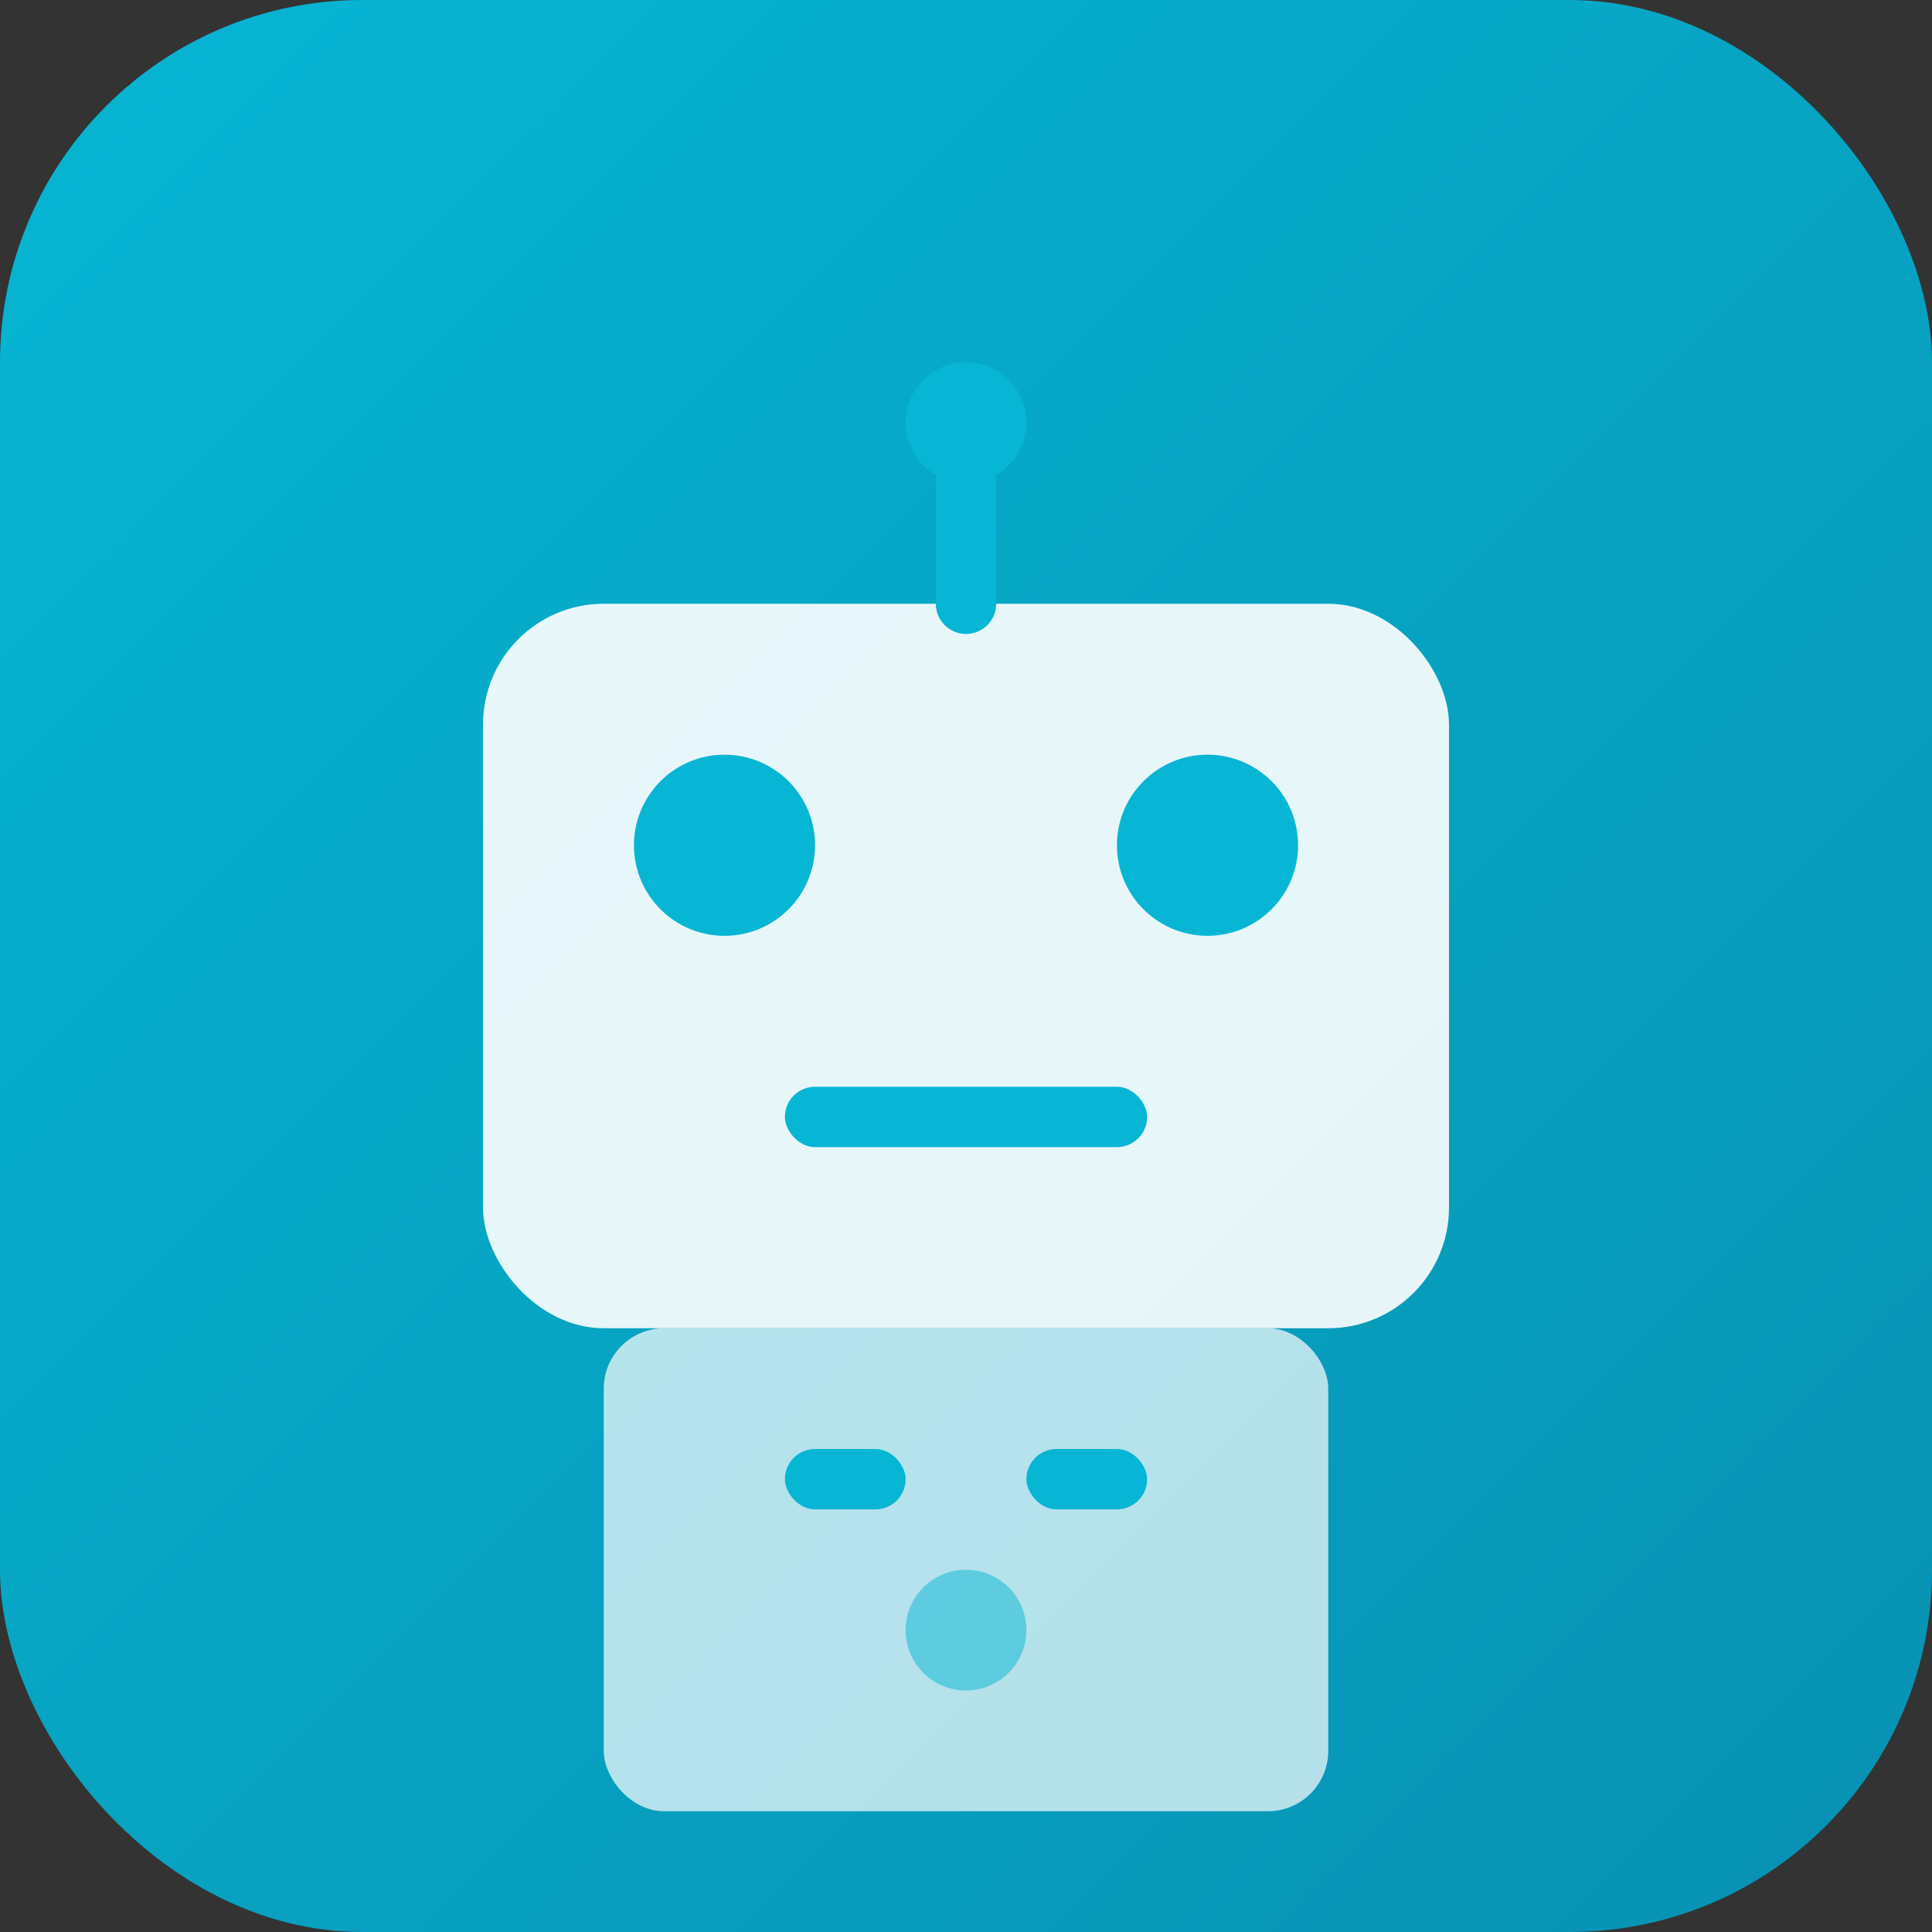 <svg width="64" height="64" viewBox="0 0 64 64" fill="none" xmlns="http://www.w3.org/2000/svg">
  <rect x="0" y="0" width="64" height="64" fill="#333333" stroke="none"/>
  <rect width="64" height="64" rx="12" fill="url(#gradient)"/>
  <defs>
    <linearGradient id="gradient" x1="0%" y1="0%" x2="100%" y2="100%">
      <stop offset="0%" stop-color="#06b6d4"/>
      <stop offset="100%" stop-color="#0891b2"/>
    </linearGradient>
  </defs>
  
  <!-- Robot Head -->
  <rect x="16" y="20" width="32" height="24" rx="4" fill="white" fill-opacity="0.9"/>
  
  <!-- Eyes -->
  <circle cx="24" cy="28" r="3" fill="#06b6d4"/>
  <circle cx="40" cy="28" r="3" fill="#06b6d4"/>
  
  <!-- Mouth -->
  <rect x="26" y="36" width="12" height="2" rx="1" fill="#06b6d4"/>
  
  <!-- Antenna -->
  <line x1="32" y1="20" x2="32" y2="16" stroke="#06b6d4" stroke-width="2" stroke-linecap="round"/>
  <circle cx="32" cy="14" r="2" fill="#06b6d4"/>
  
  <!-- Body -->
  <rect x="20" y="44" width="24" height="16" rx="2" fill="white" fill-opacity="0.7"/>
  
  <!-- Control Panel -->
  <rect x="26" y="48" width="4" height="2" rx="1" fill="#06b6d4"/>
  <rect x="34" y="48" width="4" height="2" rx="1" fill="#06b6d4"/>
  <circle cx="32" cy="54" r="2" fill="#06b6d4" fill-opacity="0.5"/>
</svg>